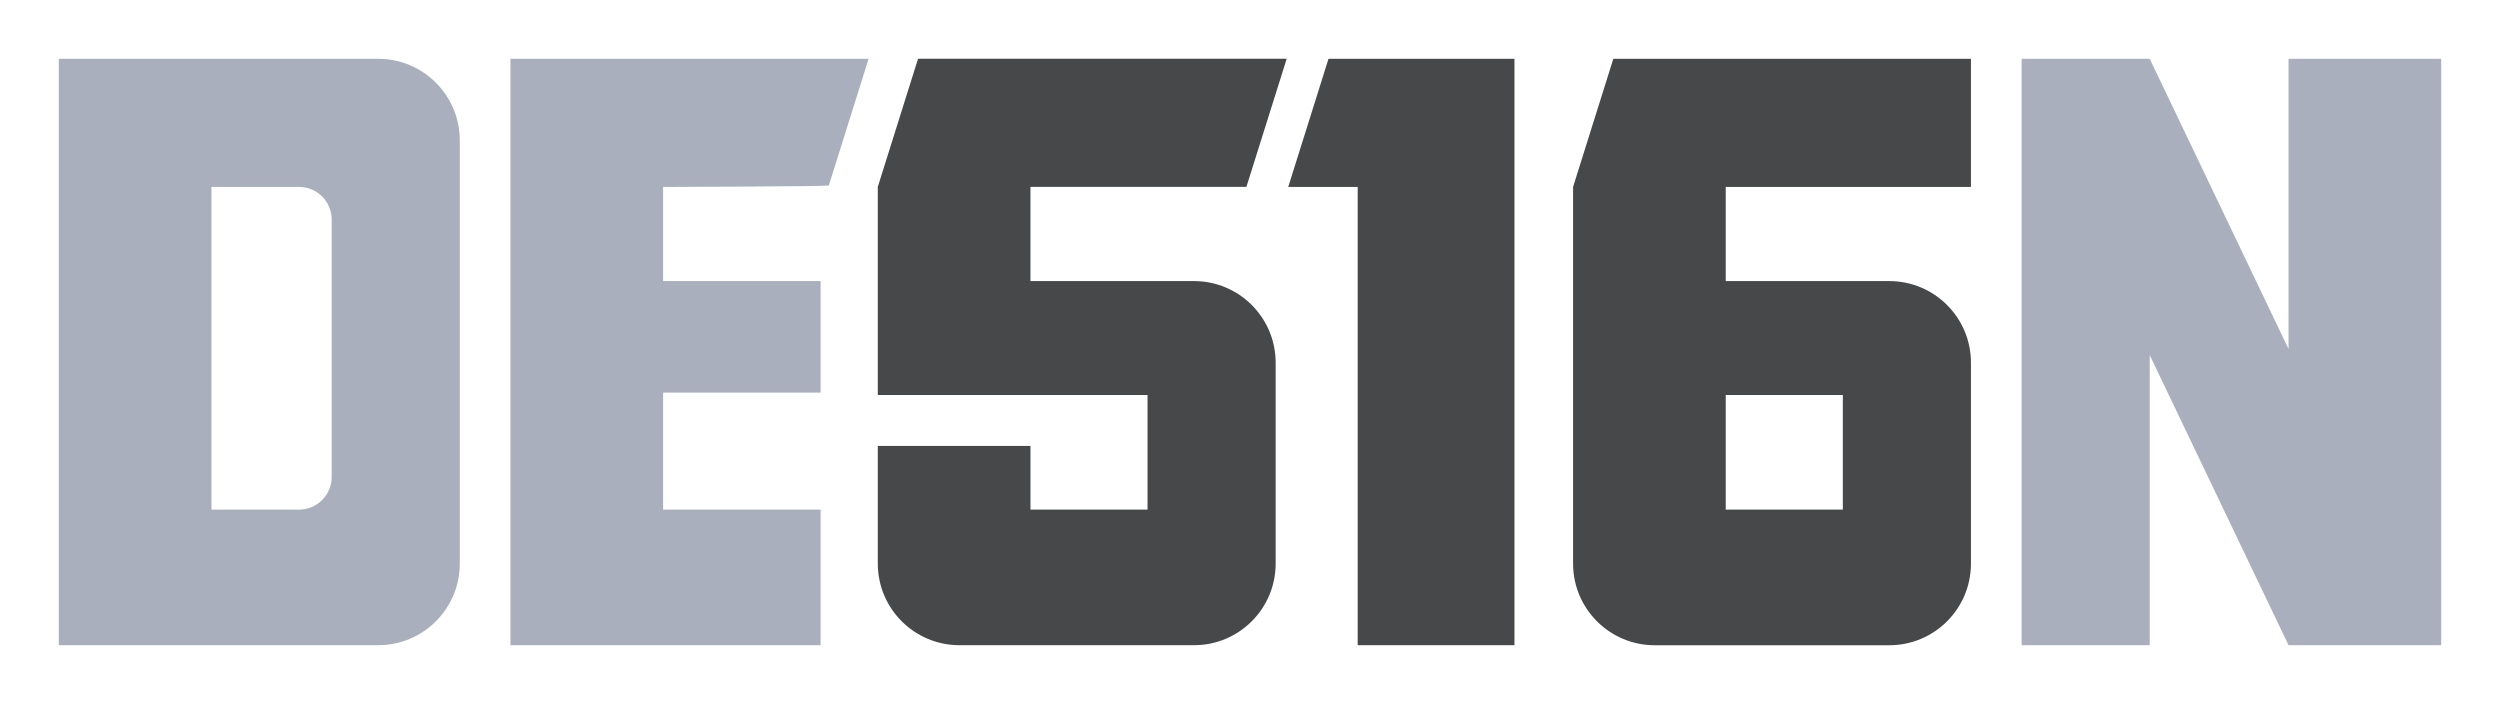 <?xml version="1.0" encoding="utf-8"?>
<!-- Generator: Adobe Illustrator 19.2.0, SVG Export Plug-In . SVG Version: 6.00 Build 0)  -->
<svg version="1.1" id="Layer_1" xmlns="http://www.w3.org/2000/svg" xmlns:xlink="http://www.w3.org/1999/xlink" x="0px" y="0px"
	 width="216px" height="60.826px" viewBox="0 0 216 60.826" enable-background="new 0 0 216 60.826" xml:space="preserve">
<path fill="#A9AFBD" d="M5.079,5.079v50.667h27.594c3.896,0,7.054-3.158,7.054-7.054V12.133c0-3.896-3.158-7.054-7.054-7.054H5.079z
	 M25.836,44.031H18.27V16.149h7.566c1.558,0,2.822,1.263,2.822,2.822v22.239C28.657,42.768,27.394,44.031,25.836,44.031z"/>
<path fill="#A9AFBD" d="M57.293,24.286H70.9v9.636H57.293V44.03H70.9v11.715l-26.798,0.002V5.078h30.946l-3.442,10.955
	c-0.748,0.078-14.313,0.12-14.313,0.12V24.286z"/>
<polygon fill="#A9AFBD" points="210.921,5.079 210.921,55.747 197.73,55.747 185.736,30.679 185.736,55.747 174.666,55.747 
	174.666,5.079 185.736,5.079 197.73,30.15 197.73,5.079 "/>
<polygon fill="#464849" points="114.783,5.079 130.85,5.079 130.85,55.747 117.304,55.747 117.304,16.15 111.304,16.15 "/>
<path fill="#464849" d="M170.29,16.151V5.078h-30.898l-3.478,11.074v32.543c0,3.896,3.158,7.054,7.054,7.054h20.268
	c3.896,0,7.054-3.158,7.054-7.054V31.34c0-3.896-3.158-7.054-7.054-7.054h-14.132v-8.135H170.29z M159.22,34.126v9.903h-10.116
	v-9.903H159.22z"/>
<path fill="#464849" d="M110.217,31.34v17.351c0,3.896-3.158,7.054-7.054,7.054H82.895c-3.896,0-7.054-3.158-7.054-7.054v-4.716
	v-5.446h13.191v5.5h10.116v-9.903H75.841V16.147l3.478-11.07h31.852l-3.482,11.07H89.031v8.138h14.132
	C107.059,24.286,110.217,27.444,110.217,31.34z"/>
</svg>

